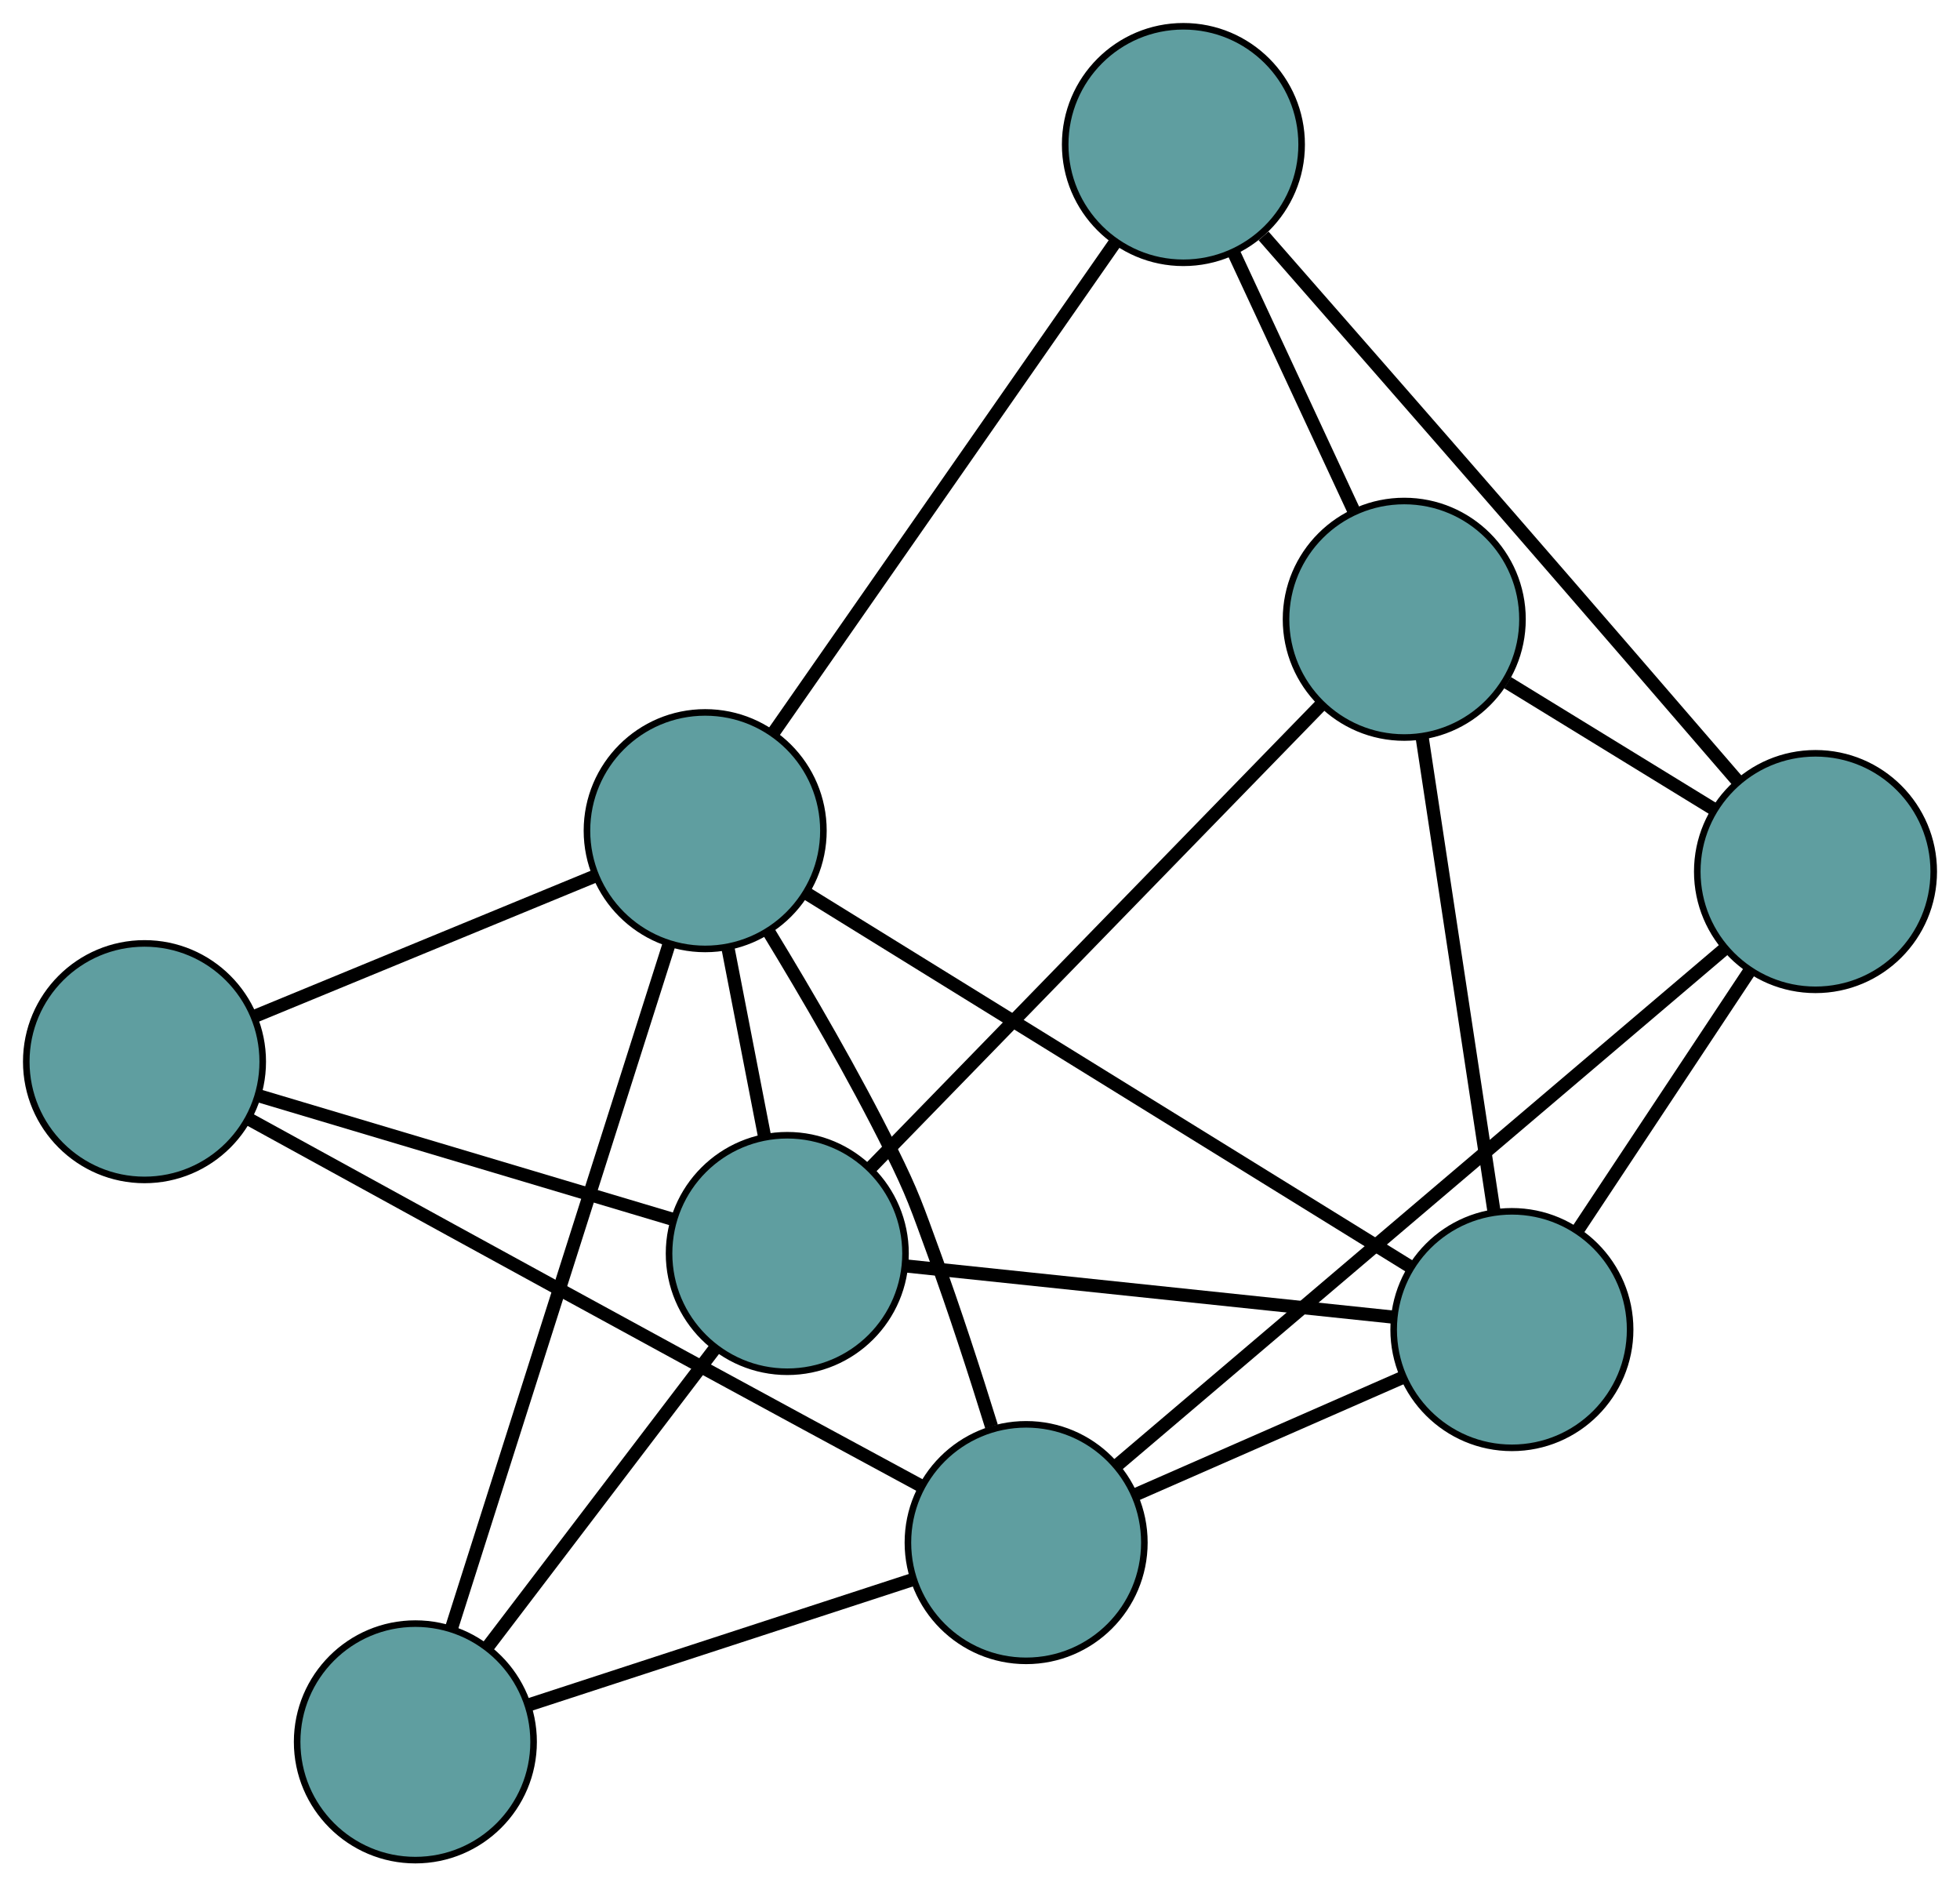 <?xml version="1.0" encoding="UTF-8" standalone="no"?>
<!DOCTYPE svg PUBLIC "-//W3C//DTD SVG 1.1//EN"
 "http://www.w3.org/Graphics/SVG/1.1/DTD/svg11.dtd">
<!-- Generated by graphviz version 2.36.0 (20140111.2315)
 -->
<!-- Title: G Pages: 1 -->
<svg width="100%" height="100%"
 viewBox="0.00 0.00 298.41 287.13" xmlns="http://www.w3.org/2000/svg" xmlns:xlink="http://www.w3.org/1999/xlink">
<g id="graph0" class="graph" transform="scale(1 1) rotate(0) translate(4 283.132)">
<title>G</title>
<!-- 0 -->
<g id="node1" class="node"><title>0</title>
<ellipse fill="cadetblue" stroke="black" cx="226.186" cy="-80.755" rx="18" ry="18"/>
</g>
<!-- 4 -->
<g id="node5" class="node"><title>4</title>
<ellipse fill="cadetblue" stroke="black" cx="272.41" cy="-150.47" rx="18" ry="18"/>
</g>
<!-- 0&#45;&#45;4 -->
<g id="edge1" class="edge"><title>0&#45;&#45;4</title>
<path fill="none" stroke="black" stroke-width="2" d="M236.216,-95.882C243.969,-107.576 254.651,-123.686 262.399,-135.372"/>
</g>
<!-- 5 -->
<g id="node6" class="node"><title>5</title>
<ellipse fill="cadetblue" stroke="black" cx="115.863" cy="-92.336" rx="18" ry="18"/>
</g>
<!-- 0&#45;&#45;5 -->
<g id="edge2" class="edge"><title>0&#45;&#45;5</title>
<path fill="none" stroke="black" stroke-width="2" d="M207.968,-82.667C187.527,-84.813 154.56,-88.274 134.108,-90.421"/>
</g>
<!-- 6 -->
<g id="node7" class="node"><title>6</title>
<ellipse fill="cadetblue" stroke="black" cx="209.798" cy="-188.872" rx="18" ry="18"/>
</g>
<!-- 0&#45;&#45;6 -->
<g id="edge3" class="edge"><title>0&#45;&#45;6</title>
<path fill="none" stroke="black" stroke-width="2" d="M223.48,-98.608C220.443,-118.641 215.546,-150.949 212.508,-170.992"/>
</g>
<!-- 7 -->
<g id="node8" class="node"><title>7</title>
<ellipse fill="cadetblue" stroke="black" cx="152.229" cy="-48.332" rx="18" ry="18"/>
</g>
<!-- 0&#45;&#45;7 -->
<g id="edge4" class="edge"><title>0&#45;&#45;7</title>
<path fill="none" stroke="black" stroke-width="2" d="M209.404,-73.398C197.301,-68.091 181.033,-60.959 168.945,-55.66"/>
</g>
<!-- 8 -->
<g id="node9" class="node"><title>8</title>
<ellipse fill="cadetblue" stroke="black" cx="103.364" cy="-156.694" rx="18" ry="18"/>
</g>
<!-- 0&#45;&#45;8 -->
<g id="edge5" class="edge"><title>0&#45;&#45;8</title>
<path fill="none" stroke="black" stroke-width="2" d="M210.631,-90.373C187.005,-104.98 142.343,-132.594 118.793,-147.154"/>
</g>
<!-- 1 -->
<g id="node2" class="node"><title>1</title>
<ellipse fill="cadetblue" stroke="black" cx="176.174" cy="-261.132" rx="18" ry="18"/>
</g>
<!-- 1&#45;&#45;4 -->
<g id="edge6" class="edge"><title>1&#45;&#45;4</title>
<path fill="none" stroke="black" stroke-width="2" d="M188.38,-247.226C198.393,-235.807 212.929,-219.205 225.579,-204.656 237.491,-190.957 251.048,-175.259 260.499,-164.298"/>
</g>
<!-- 1&#45;&#45;6 -->
<g id="edge7" class="edge"><title>1&#45;&#45;6</title>
<path fill="none" stroke="black" stroke-width="2" d="M183.804,-244.735C189.307,-232.909 196.703,-217.014 202.199,-205.204"/>
</g>
<!-- 1&#45;&#45;8 -->
<g id="edge8" class="edge"><title>1&#45;&#45;8</title>
<path fill="none" stroke="black" stroke-width="2" d="M165.742,-246.168C151.901,-226.315 127.608,-191.469 113.777,-171.629"/>
</g>
<!-- 2 -->
<g id="node3" class="node"><title>2</title>
<ellipse fill="cadetblue" stroke="black" cx="59.24" cy="-18" rx="18" ry="18"/>
</g>
<!-- 2&#45;&#45;5 -->
<g id="edge9" class="edge"><title>2&#45;&#45;5</title>
<path fill="none" stroke="black" stroke-width="2" d="M70.158,-32.333C80.12,-45.412 94.774,-64.65 104.786,-77.794"/>
</g>
<!-- 2&#45;&#45;7 -->
<g id="edge10" class="edge"><title>2&#45;&#45;7</title>
<path fill="none" stroke="black" stroke-width="2" d="M76.731,-23.705C93.356,-29.128 118.218,-37.238 134.817,-42.652"/>
</g>
<!-- 2&#45;&#45;8 -->
<g id="edge11" class="edge"><title>2&#45;&#45;8</title>
<path fill="none" stroke="black" stroke-width="2" d="M64.739,-35.285C73.195,-61.863 89.299,-112.483 97.796,-139.191"/>
</g>
<!-- 3 -->
<g id="node4" class="node"><title>3</title>
<ellipse fill="cadetblue" stroke="black" cx="18" cy="-121.534" rx="18" ry="18"/>
</g>
<!-- 3&#45;&#45;5 -->
<g id="edge12" class="edge"><title>3&#45;&#45;5</title>
<path fill="none" stroke="black" stroke-width="2" d="M35.496,-116.314C53.309,-110.999 80.761,-102.809 98.519,-97.511"/>
</g>
<!-- 3&#45;&#45;7 -->
<g id="edge13" class="edge"><title>3&#45;&#45;7</title>
<path fill="none" stroke="black" stroke-width="2" d="M34.029,-112.718C50.564,-103.63 77.105,-89.065 100.081,-76.553 112.196,-69.955 125.916,-62.532 136.241,-56.956"/>
</g>
<!-- 3&#45;&#45;8 -->
<g id="edge14" class="edge"><title>3&#45;&#45;8</title>
<path fill="none" stroke="black" stroke-width="2" d="M34.865,-128.481C49.831,-134.645 71.579,-143.602 86.534,-149.762"/>
</g>
<!-- 4&#45;&#45;6 -->
<g id="edge15" class="edge"><title>4&#45;&#45;6</title>
<path fill="none" stroke="black" stroke-width="2" d="M256.933,-159.963C247.372,-165.826 235.14,-173.329 225.532,-179.222"/>
</g>
<!-- 4&#45;&#45;7 -->
<g id="edge16" class="edge"><title>4&#45;&#45;7</title>
<path fill="none" stroke="black" stroke-width="2" d="M258.624,-138.753C235.564,-119.156 189.423,-79.942 166.225,-60.226"/>
</g>
<!-- 5&#45;&#45;6 -->
<g id="edge17" class="edge"><title>5&#45;&#45;6</title>
<path fill="none" stroke="black" stroke-width="2" d="M128.532,-105.355C146.46,-123.78 179.048,-157.27 197.03,-175.75"/>
</g>
<!-- 5&#45;&#45;8 -->
<g id="edge18" class="edge"><title>5&#45;&#45;8</title>
<path fill="none" stroke="black" stroke-width="2" d="M112.382,-110.263C110.648,-119.19 108.558,-129.95 106.827,-138.863"/>
</g>
<!-- 7&#45;&#45;8 -->
<g id="edge19" class="edge"><title>7&#45;&#45;8</title>
<path fill="none" stroke="black" stroke-width="2" d="M146.959,-66.005C144.454,-74.086 141.325,-83.752 138.183,-92.337 135.574,-99.467 135.016,-101.316 131.645,-108.119 126.013,-119.486 118.808,-131.835 113.08,-141.237"/>
</g>
</g>
</svg>

